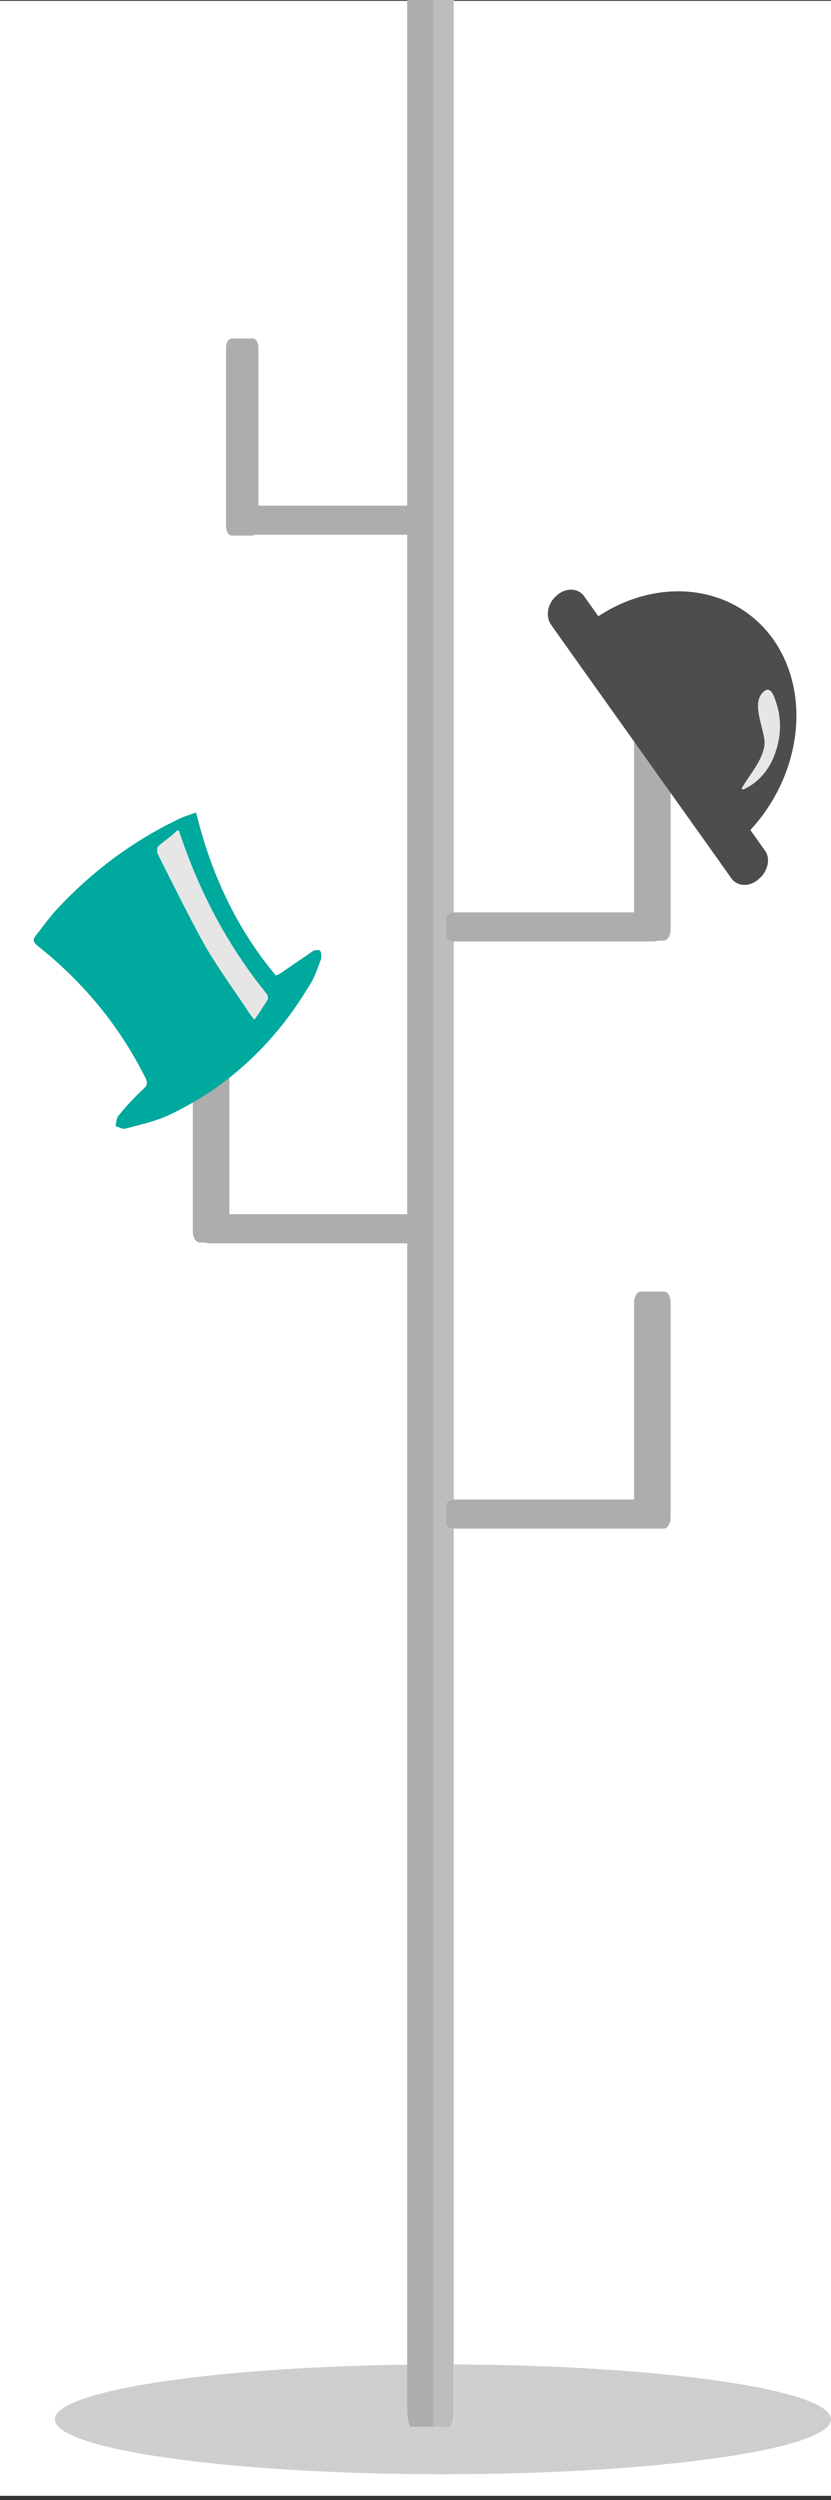 <?xml version="1.0" encoding="utf-8"?>
<!-- Generator: Adobe Illustrator 22.0.0, SVG Export Plug-In . SVG Version: 6.00 Build 0)  -->
<svg version="1.1" id="图层_1" xmlns="http://www.w3.org/2000/svg" xmlns:xlink="http://www.w3.org/1999/xlink" x="0px" y="0px"
	 viewBox="0 0 100 300.6" style="enable-background:new 0 0 100 300.6;" xml:space="preserve">
<rect x="0" y="0" width="100" height="300.6" fill="#333333" stroke="none"/>
<style type="text/css">
	.st0{fill:#FFFFFF;}
	.st1{fill-rule:evenodd;clip-rule:evenodd;fill:#DE8527;}
	.st2{fill-rule:evenodd;clip-rule:evenodd;fill:#B3B3B3;}
	.st3{fill-rule:evenodd;clip-rule:evenodd;fill:#CCCCCC;}
	.st4{fill-rule:evenodd;clip-rule:evenodd;fill:#E6E6E6;}
	.st5{fill-rule:evenodd;clip-rule:evenodd;fill:#FCB245;}
	.st6{fill-rule:evenodd;clip-rule:evenodd;fill:#CECECE;}
	.st7{fill:#ADADAD;}
	.st8{opacity:0.2;fill:#FFFFFF;}
	.st9{fill:#4D4D4D;}
	.st10{fill:#E6E6E6;}
	.st11{fill-rule:evenodd;clip-rule:evenodd;fill:#00A99D;}
</style>
<rect y="0.1" class="st0" width="100" height="300"/>
<g>
	<g>
		<path class="st6" d="M100,290.9c0,3.6-20.9,6.6-46.7,6.6c-25.8,0-46.7-3-46.7-6.6c0-3.6,20.9-6.6,46.7-6.6
			C79.1,284.3,100,287.3,100,290.9z"/>
		<path class="st7" d="M54.6,289.5c0,1.3-0.2,2.3-0.5,2.3h-4.6c-0.3,0-0.5-1-0.5-2.3v-304c0-1.3,0.2-2.3,0.5-2.3h4.6
			c0.3,0,0.5,1,0.5,2.3V289.5z"/>
		<path class="st8" d="M52.1-16.9h2.2c0.3,0,0.4,1.5,0.4,2.8v304c0,1.3-0.1,1.9-0.4,1.9h-2.2"/>
		<g>
			<path class="st7" d="M51.5,63.7c0,0.4-0.4,0.6-1,0.6H30.9c-0.5,0-1-0.3-1-0.6v-2.3c0-0.4,0.4-0.6,1-0.6h19.6c0.5,0,1,0.3,1,0.6
				V63.7z"/>
			<path class="st7" d="M31.1,63.3c0,0.6-0.3,1.1-0.7,1.1h-2.5c-0.4,0-0.7-0.5-0.7-1.1V41.8c0-0.6,0.3-1.1,0.7-1.1h2.5
				c0.4,0,0.7,0.5,0.7,1.1V63.3z"/>
		</g>
		<g>
			<path class="st7" d="M50.1,148.9c0,0.4-0.5,0.6-1.2,0.6H25.3c-0.6,0-1.2-0.3-1.2-0.6v-2.3c0-0.4,0.5-0.6,1.2-0.6H49
				c0.6,0,1.2,0.3,1.2,0.6V148.9z"/>
			<path class="st7" d="M27.6,148.1c0,0.7-0.3,1.3-0.8,1.3H24c-0.4,0-0.8-0.6-0.8-1.3v-25.9c0-0.7,0.3-1.3,0.8-1.3h2.8
				c0.4,0,0.8,0.6,0.8,1.3V148.1z"/>
		</g>
		<g>
			<path class="st7" d="M53.7,112.6c0,0.4,0.5,0.6,1.2,0.6h23.7c0.6,0,1.2-0.3,1.2-0.6v-2.3c0-0.4-0.5-0.6-1.2-0.6H54.9
				c-0.6,0-1.2,0.3-1.2,0.6V112.6z"/>
			<path class="st7" d="M76.3,111.8c0,0.7,0.3,1.3,0.8,1.3h2.8c0.4,0,0.8-0.6,0.8-1.3V86c0-0.7-0.3-1.3-0.8-1.3h-2.8
				c-0.4,0-0.8,0.6-0.8,1.3V111.8z"/>
		</g>
		<g>
			<path class="st7" d="M53.7,183.2c0,0.4,0.5,0.6,1.2,0.6h23.7c0.6,0,1.2-0.3,1.2-0.6v-2.3c0-0.4-0.5-0.6-1.2-0.6H54.9
				c-0.6,0-1.2,0.3-1.2,0.6V183.2z"/>
			<path class="st7" d="M76.3,182.5c0,0.7,0.3,1.3,0.8,1.3h2.8c0.4,0,0.8-0.6,0.8-1.3v-25.9c0-0.7-0.3-1.3-0.8-1.3h-2.8
				c-0.4,0-0.8,0.6-0.8,1.3V182.5z"/>
		</g>
		<g>
			<path class="st9" d="M92,102.2l-1.7-2.4c6.1-6.6,7.4-16.4,2.7-23c-4.7-6.5-13.7-7.5-21-2.7l-1.7-2.4c-0.7-1-2.2-1.1-3.3-0.1
				c-1.1,0.9-1.4,2.5-0.7,3.5l1.7,2.4l18.3,25.7l1.7,2.4c0.7,1,2.2,1.1,3.3,0.1C92.4,104.8,92.8,103.2,92,102.2z"/>
			<path class="st10" d="M93.4,90.2c0.6-1.8,0.6-3.8,0.1-5.4c-0.3-1-0.8-2.8-1.9-1.3c-1.1,1.5,0.5,4.4,0.4,6
				c-0.2,1.9-1.7,3.5-2.7,5.2c-0.1,0.1,0,0.3,0.2,0.2C91.5,94,92.8,92.2,93.4,90.2z"/>
		</g>
		<g>
			<path class="st11" d="M33.8,117c1.3-0.9,2.5-1.7,3.8-2.6c0.2-0.2,0.8-0.2,0.9-0.1c0.2,0.2,0.2,0.8,0.1,1.1
				c-0.4,1.1-0.8,2.3-1.5,3.3c-4.1,6.8-9.6,11.9-16.4,15.2c-1.8,0.9-3.7,1.3-5.6,1.8c-0.4,0.1-0.8-0.2-1.2-0.3
				c0.1-0.4,0.1-1,0.4-1.3c0.9-1.1,1.9-2.2,3-3.2c0.4-0.4,0.5-0.7,0.2-1.3c-3.2-6.4-7.6-11.6-13-15.9c-0.5-0.4-0.6-0.7-0.2-1.2
				c0.8-1,1.5-2,2.3-2.9c4.4-4.8,9.5-8.6,15.3-11.3c0.5-0.2,1.1-0.4,1.7-0.6c1.8,7.4,4.9,14,9.6,19.6
				C33.5,117.2,33.6,117.1,33.8,117z M19,101.8c-0.1,0.1-0.1,0.7,0,0.9c1.8,3.6,3.6,7.2,5.5,10.7c1.6,2.8,3.5,5.4,5.3,8.1
				c0.2,0.3,0.4,0.6,0.8,1.1c0.6-0.8,1.1-1.6,1.6-2.4c0.1-0.2,0-0.6-0.2-0.8c-4.6-5.7-8-12.1-10.4-19.3c0-0.1-0.1-0.1-0.2-0.3
				C20.7,100.5,19.8,101.1,19,101.8z"/>
			<path class="st4" d="M21.5,99.9c-0.9,0.6-1.7,1.2-2.5,1.9c-0.1,0.1-0.1,0.7,0,0.9c1.8,3.6,3.6,7.2,5.5,10.7
				c1.6,2.8,3.5,5.4,5.3,8.1c0.2,0.3,0.4,0.6,0.8,1.1c0.6-0.8,1.1-1.6,1.6-2.4c0.1-0.2,0-0.6-0.2-0.8c-4.6-5.7-8-12.1-10.4-19.3
				C21.7,100.1,21.6,100,21.5,99.9z"/>
		</g>
	</g>
</g>
</svg>
